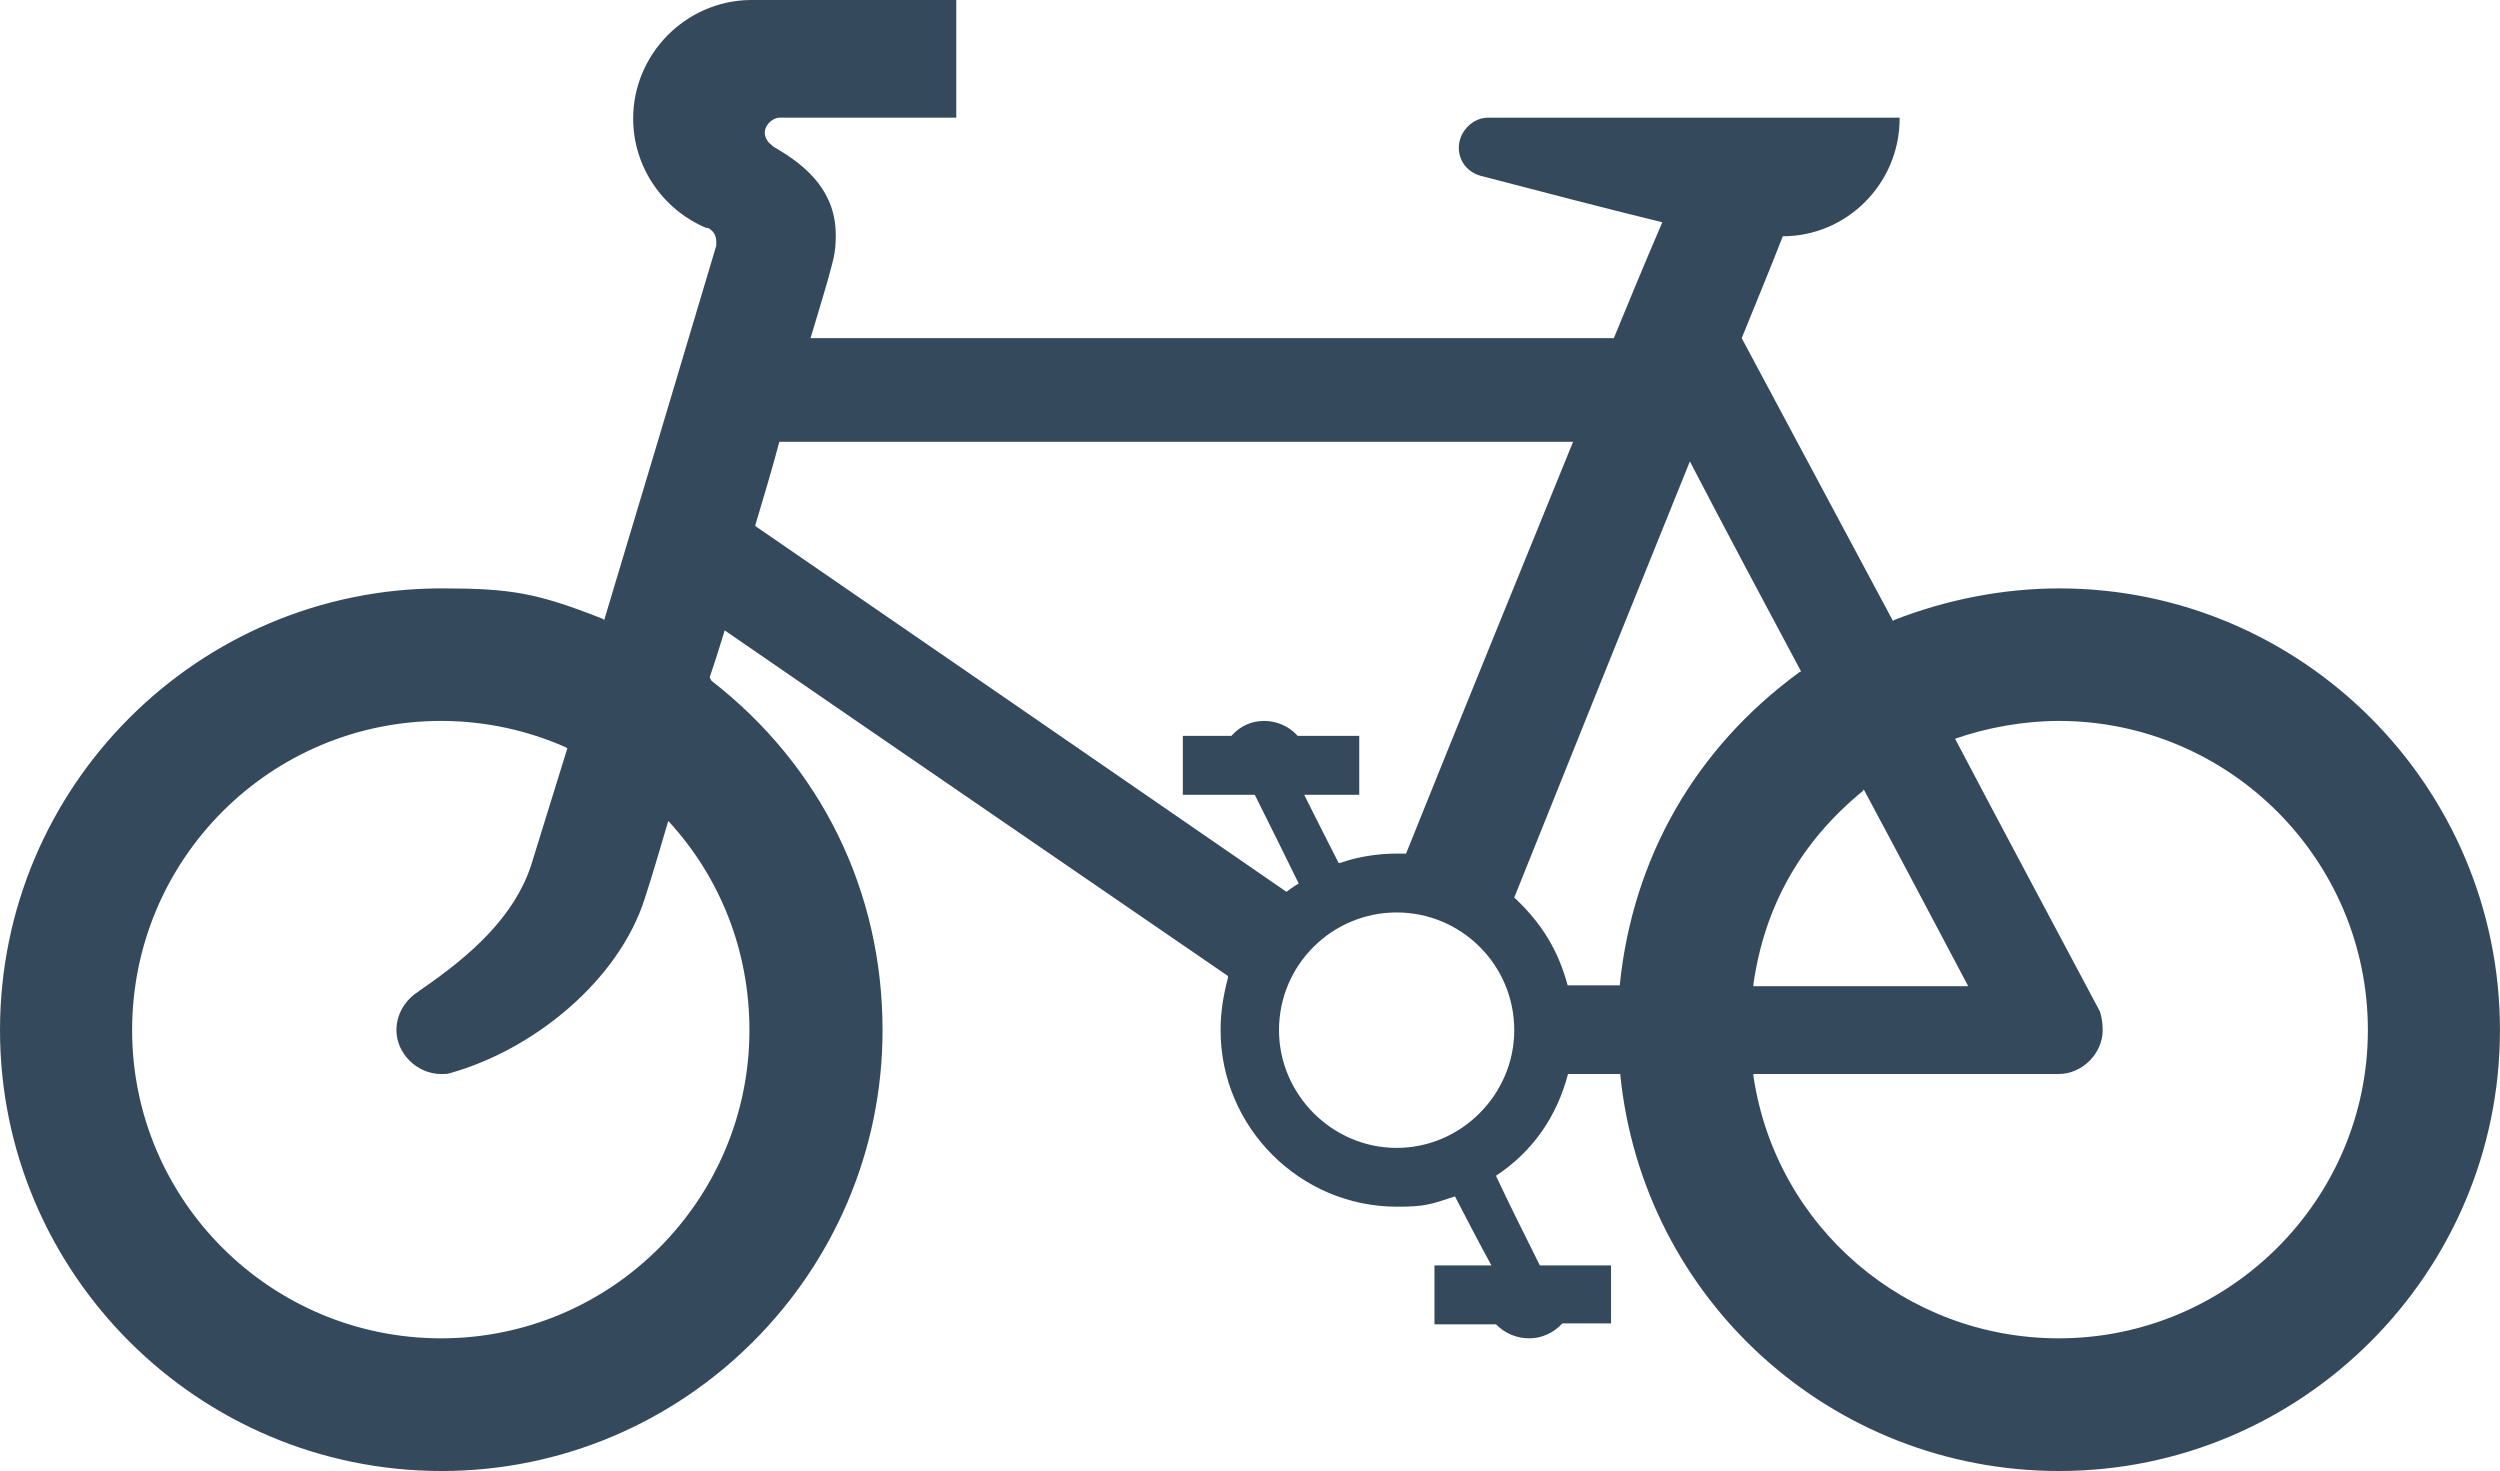 <?xml version="1.0" encoding="utf-8"?>
<!-- Generator: Adobe Illustrator 14.0.0, SVG Export Plug-In . SVG Version: 6.00 Build 43363)  -->
<!DOCTYPE svg PUBLIC "-//W3C//DTD SVG 1.0//EN" "http://www.w3.org/TR/2001/REC-SVG-20010904/DTD/svg10.dtd">
<svg version="1.0" id="Layer_1" xmlns="http://www.w3.org/2000/svg" xmlns:xlink="http://www.w3.org/1999/xlink" x="0px" y="0px"
	 width="100px" height="58.84px" viewBox="0 0 100 58.84" enable-background="new 0 0 100 58.84" xml:space="preserve">
<path fill="#35495d" fill-rule="evenodd" clip-rule="evenodd" d="M82.369,23.536c-2.241,0-4.523,0.448-6.616,1.27
	c-0.032,0.037-0.032,0.037-0.032,0.037c-2.02-3.771-4.036-7.546-6.053-11.317c0.56-1.384,1.121-2.73,1.644-4.075
	c2.58,0,4.673-2.128,4.673-4.705c0-0.038,0-0.038,0-0.038c-5.493,0-10.985,0-16.476,0c-0.603,0-1.157,0.562-1.157,1.199
	c0,0.521,0.332,0.97,0.856,1.12c2.427,0.634,4.86,1.27,7.284,1.864c-0.674,1.568-1.31,3.102-1.939,4.635
	c-10.722,0-21.446,0-32.132,0c0,0,0.6-1.98,0.711-2.395c0.186-0.709,0.299-0.969,0.299-1.718c0-1.679-1.044-2.725-2.5-3.547
	c-0.038-0.036-0.076-0.075-0.076-0.075c-0.154-0.108-0.264-0.302-0.264-0.485c0-0.299,0.302-0.599,0.6-0.599c0.41,0,0.787,0,1.156,0
	c1.984,0,3.961,0,5.904,0c0-1.566,0-3.136,0-4.707c-2.169,0-4.335,0-6.461,0c-0.599,0-1.199,0-1.796,0
	c-2.575,0.04-4.668,2.169-4.668,4.745c0,1.906,1.158,3.622,2.916,4.37c0.035,0,0.072,0,0.072,0c0.223,0.113,0.337,0.298,0.337,0.562
	c0,0.035,0,0.073,0,0.111c0,0.037,0,0.037,0,0.037c-1.495,5.006-2.986,10.011-4.484,14.979c-0.035-0.037-0.072-0.072-0.11-0.072
	c-2.576-1.012-3.622-1.197-6.39-1.197C7.917,23.536,0,31.454,0,41.206C0,50.92,7.917,58.84,17.665,58.84
	c9.715,0,17.637-7.92,17.637-17.634c0-5.565-2.466-10.574-6.839-13.973c-0.037-0.075-0.074-0.112-0.074-0.15
	c0.222-0.632,0.411-1.268,0.599-1.867c6.722,4.632,13.445,9.229,20.131,13.824c0,0.035,0,0.074,0,0.074
	c-0.188,0.706-0.296,1.379-0.296,2.092c0,3.884,3.173,7.062,7.06,7.062c1.08,0,1.305-0.076,2.316-0.413
	c0.484,0.932,0.966,1.867,1.459,2.762c-0.784,0-1.54,0-2.279,0c0,0.786,0,1.571,0,2.356c0.82,0,1.636,0,2.459,0
	c0.375,0.373,0.827,0.56,1.347,0.56c0.486,0,0.97-0.224,1.309-0.596c0.674,0,1.311,0,1.947,0c0-0.791,0-1.575,0-2.32
	c-0.979,0-1.91,0-2.846,0c-0.598-1.194-1.194-2.388-1.757-3.586c1.463-0.966,2.429-2.351,2.883-4.071c0.038,0,0.038,0,0.038,0
	c0.704,0,1.376,0,2.049,0c0.897,9.039,8.479,15.88,17.559,15.88c9.709,0,17.631-7.92,17.631-17.634
	C100,31.454,92.078,23.536,82.369,23.536z M29.977,41.206c0,6.798-5.527,12.327-12.328,12.327c-6.832,0-12.364-5.529-12.364-12.327
	c0-6.839,5.532-12.369,12.364-12.369c1.755,0,3.439,0.375,4.972,1.049c0.034,0.039,0.075,0.039,0.075,0.039
	c-0.487,1.566-0.972,3.14-1.458,4.707c-0.673,2.017-2.353,3.55-4.371,4.933c-0.113,0.073-0.184,0.146-0.26,0.183
	c-0.447,0.337-0.75,0.86-0.75,1.459c0,0.934,0.826,1.754,1.792,1.754c0.079,0,0.26,0,0.338-0.031
	c3.364-0.939,6.76-3.706,7.805-6.994c0.339-1.04,0.638-2.087,0.938-3.097c0.034,0.036,0.034,0.036,0.034,0.036
	C28.784,35.077,29.977,37.994,29.977,41.206z M74.506,31.646c0.039-0.039,0.039-0.078,0.039-0.078
	c1.423,2.653,2.799,5.266,4.183,7.879c-2.876,0-5.75,0-8.592,0c0-0.033,0-0.074,0-0.074C70.583,36.236,72.045,33.661,74.506,31.646z
	 M30.204,21.036c0.335-1.122,0.672-2.245,0.97-3.365c10.606,0,21.183,0,31.75,0c-2.235,5.492-4.478,10.982-6.682,16.473
	c-0.042,0-0.079,0-0.079,0c-0.11,0-0.221,0-0.296,0c-0.713,0-1.498,0.114-2.17,0.342c-0.074,0.034-0.11,0.034-0.151,0.034
	c-0.48-0.934-0.929-1.835-1.379-2.729c0.747,0,1.497,0,2.203,0c0-0.783,0-1.567,0-2.356c-0.824,0-1.639,0-2.465,0
	c-0.032-0.037-0.032-0.037-0.032-0.037c-0.342-0.367-0.827-0.561-1.309-0.561c-0.491,0-0.935,0.193-1.273,0.561
	c-0.035,0.037-0.035,0.037-0.035,0.037c-0.673,0-1.312,0-1.943,0c0,0.789,0,1.573,0,2.356c0.971,0,1.943,0,2.878,0
	c0.596,1.197,1.193,2.393,1.757,3.549c-0.189,0.111-0.337,0.221-0.49,0.332C44.364,30.78,37.264,25.889,30.204,21.036z
	 M55.868,45.916c-2.581,0-4.708-2.137-4.708-4.71c0-2.615,2.126-4.708,4.708-4.708c2.579,0,4.702,2.093,4.702,4.708
	C60.57,43.779,58.447,45.916,55.868,45.916z M64.793,39.373c0,0,0,0,0,0.041c-0.673,0-1.383,0-2.087,0
	c-0.374-1.388-1.011-2.434-2.057-3.441c0,0-0.039-0.038-0.08-0.069c2.319-5.791,4.67-11.619,7.026-17.447
	c1.457,2.799,2.951,5.601,4.45,8.405c0,0-0.043,0-0.083,0.036C67.822,29.925,65.32,34.294,64.793,39.373z M82.352,53.533
	c-6.124,0-11.319-4.445-12.216-10.497c0-0.038,0-0.076,0-0.076c4.071,0,8.146,0,12.216,0c0.937,0,1.756-0.82,1.756-1.754
	c0-0.263-0.04-0.522-0.111-0.746c-1.945-3.661-3.887-7.285-5.794-10.91c1.273-0.448,2.765-0.713,4.149-0.713
	c6.798,0,12.363,5.53,12.363,12.369C94.715,48.004,89.15,53.533,82.352,53.533z"/>
</svg>
